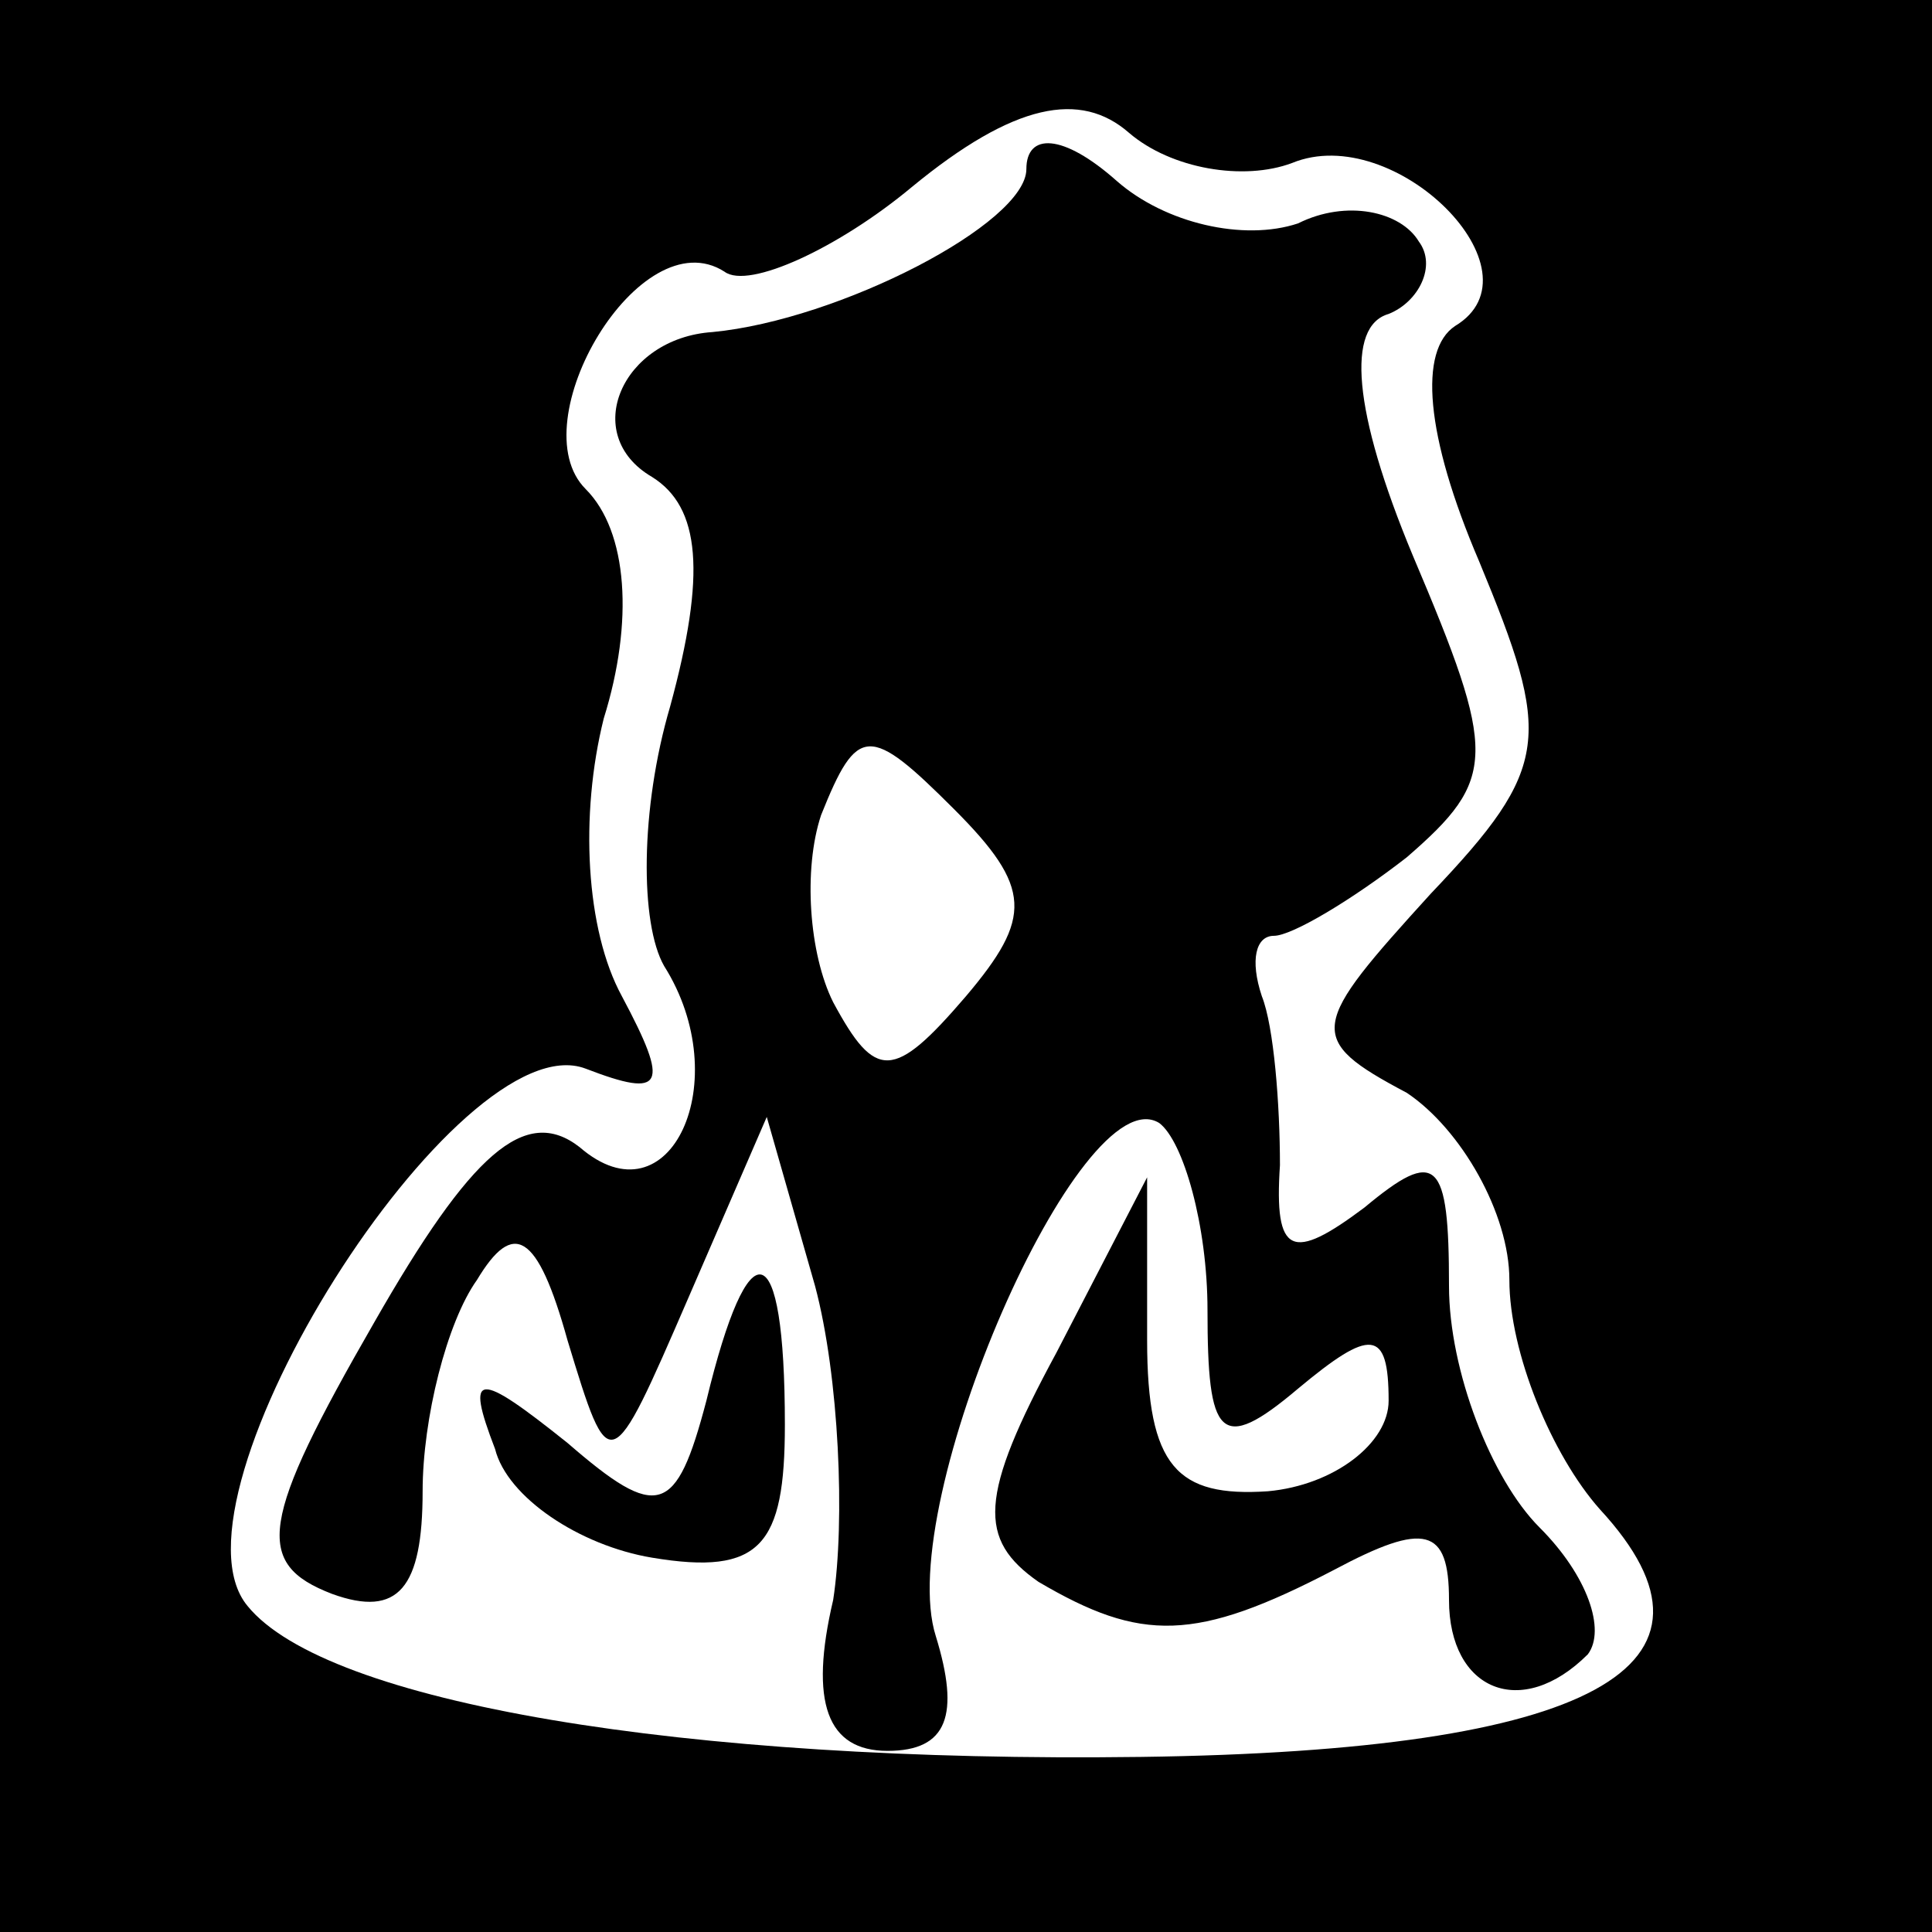 <?xml version="1.0" standalone="no"?>
<!DOCTYPE svg PUBLIC "-//W3C//DTD SVG 20010904//EN"
 "http://www.w3.org/TR/2001/REC-SVG-20010904/DTD/svg10.dtd">
<svg version="1.0" xmlns="http://www.w3.org/2000/svg"
 width="32pt" height="32pt" viewBox="0 0 32 32"
 preserveAspectRatio="xMidYMid meet">
<rect x="0" y="0" width="32" height="32" fill="#808080" stroke="none"/>
<g transform="translate(0,32) scale(0.1,-0.1)"
fill="#000000" stroke="none">
<path fill="#000000" stroke="none" d="M0 160 l0 -160 160 0 160 0 0 160 0
160 -160 0 -160 0 0 -160z"/>
<path fill="#ffffff" stroke="none" d="M214 293 c17 7 42 -18 27 -27 -6 -4 -5
-18 4 -39 12 -29 12 -34 -8 -55 -20 -22 -21 -24 -4 -33 9 -6 17 -20 17 -31 0
-12 7 -29 15 -38 24 -26 -1 -40 -76 -41 -76 -1 -135 9 -148 25 -15 18 35 97
56 89 13 -5 14 -3 6 12 -6 11 -7 30 -3 46 5 16 4 31 -3 38 -11 11 9 45 23 36
4 -3 19 4 31 14 17 14 28 16 36 9 7 -6 19 -8 27 -5z"/>
<path fill="#000000" stroke="none" d="M170 292 c0 -9 -31 -25 -52 -27 -15 -1
-22 -17 -10 -24 8 -5 9 -16 3 -38 -5 -17 -5 -36 -1 -43 12 -19 1 -43 -14 -30
-9 7 -18 -1 -34 -29 -19 -33 -20 -40 -7 -45 11 -4 15 1 15 17 0 12 4 28 9 35
6 10 10 8 15 -10 7 -23 7 -23 20 7 l13 30 8 -28 c4 -15 5 -39 3 -52 -4 -17 -1
-25 9 -25 10 0 12 6 8 19 -7 22 24 93 37 85 4 -3 8 -17 8 -31 0 -21 2 -24 15
-13 12 10 15 10 15 -2 0 -7 -9 -14 -20 -15 -15 -1 -20 4 -20 25 l0 27 -15 -29
c-13 -24 -13 -31 -3 -38 17 -10 26 -10 49 2 15 8 19 7 19 -5 0 -15 12 -20 23
-9 3 4 0 13 -8 21 -8 8 -15 26 -15 40 0 21 -2 23 -14 13 -12 -9 -15 -8 -14 7
0 10 -1 23 -3 28 -2 6 -1 10 2 10 3 0 13 6 22 13 15 13 15 17 1 50 -10 24 -11
38 -4 40 5 2 8 8 5 12 -3 5 -12 7 -20 3 -9 -3 -22 0 -30 7 -9 8 -15 8 -15 2z"/>
<path fill="#ffffff" stroke="none" d="M160 155 c-12 -14 -15 -14 -22 -1 -4 8
-5 22 -2 31 6 15 8 15 22 1 13 -13 13 -18 2 -31z"/>
<path fill="#000000" stroke="none" d="M117 88 c-5 -19 -8 -20 -23 -7 -15 12
-17 12 -12 -1 2 -8 14 -16 26 -18 18 -3 22 2 22 22 0 32 -6 33 -13 4z"/>
</g>
</svg>
